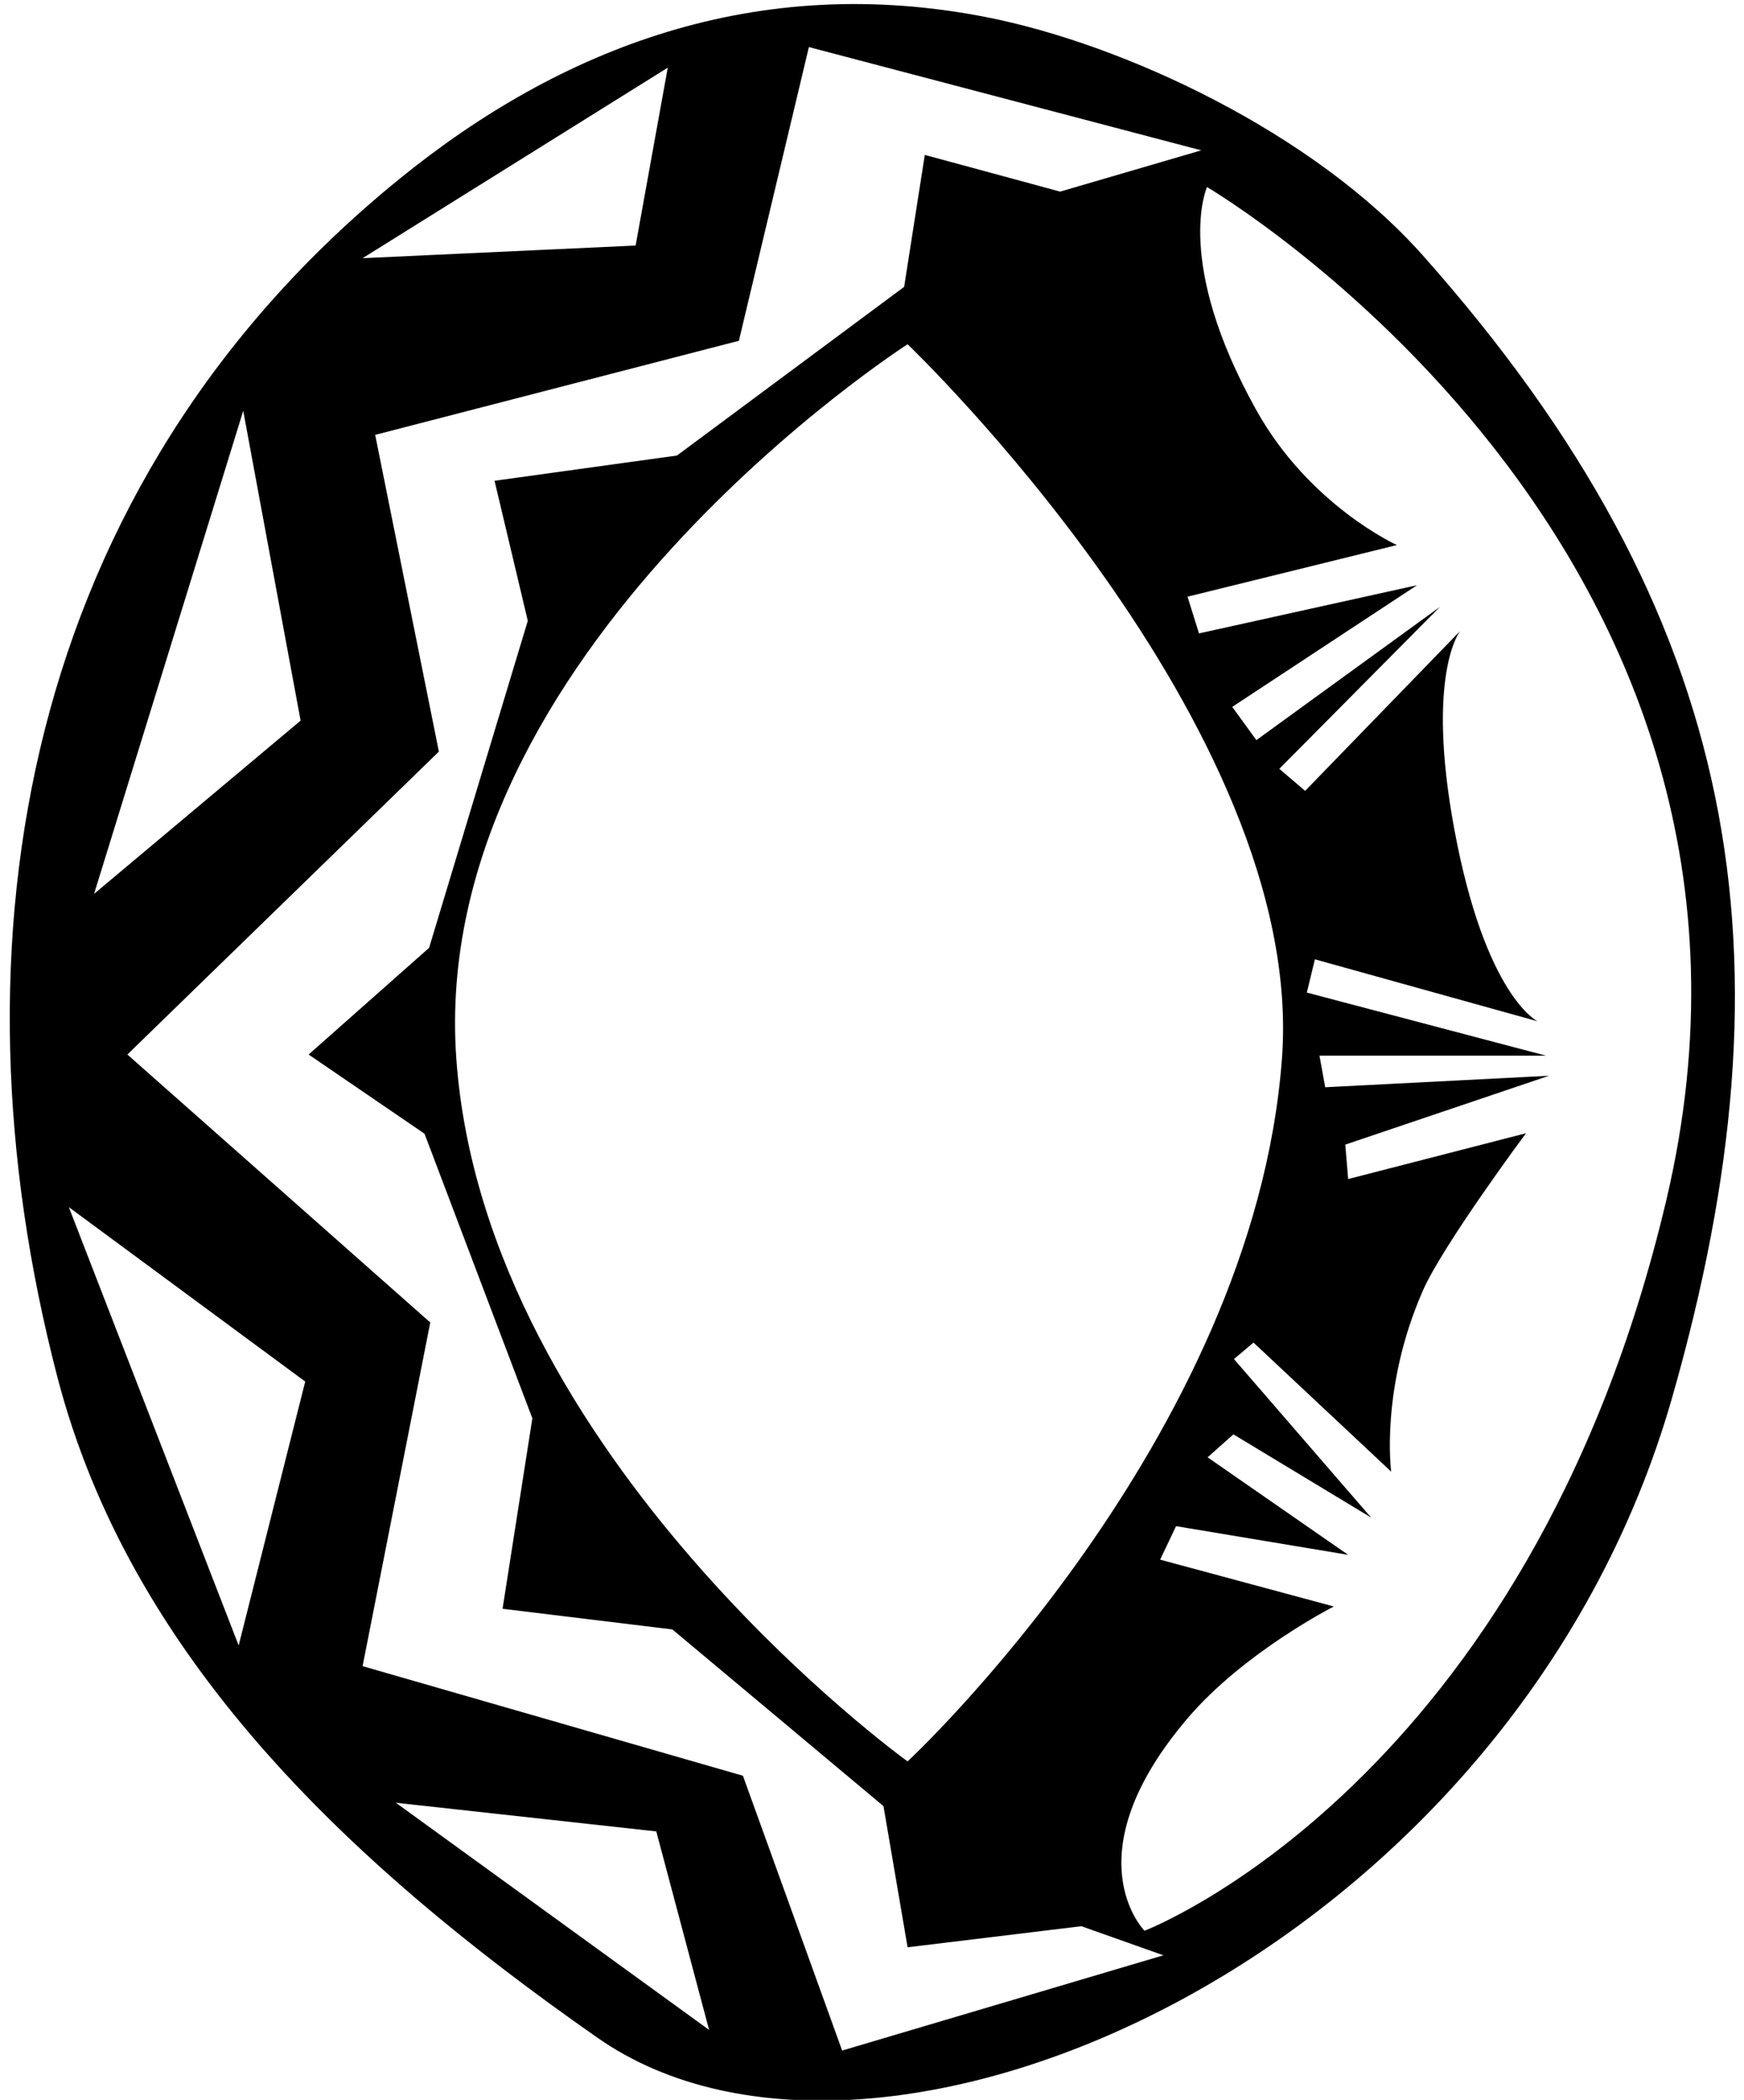<?xml version="1.0" encoding="UTF-8"?>
<svg xmlns="http://www.w3.org/2000/svg" xmlns:xlink="http://www.w3.org/1999/xlink" width="152pt" height="183pt" viewBox="0 0 152 183" version="1.1">
<g id="surface1">
<path style=" stroke:none;fill-rule:nonzero;fill:rgb(0%,0%,0%);fill-opacity:1;" d="M 145.75 121.75 C 131.93 170.172 76.691 194.766 52.102 177.602 C 29.75 162 11.25 144 5 120 C -4.859 82.137 2 42.25 34.801 15.602 C 48.902 4.141 65.953 -2.441 86 1.5 C 97.949 3.852 114.484 11.547 124 22.25 C 152 53.75 156.707 83.355 145.75 121.75 Z M 79.102 169.699 L 77 157.398 L 58.602 142 L 43.801 140.199 L 46.398 123.602 L 37 98.801 L 26.898 91.898 L 37.398 82.602 L 46 54.102 L 43.102 41.898 L 59 39.699 L 78.801 25 L 80.602 13.5 L 92.398 16.699 L 104.699 13.102 L 70.5 4.102 L 64.398 29.699 L 32.699 37.898 L 38.25 65.5 L 11.102 91.898 L 37.5 115.25 L 31.602 145.199 L 64.75 154.75 L 73.398 178.699 L 101.398 170.398 L 94.25 167.863 Z M 31.602 22.5 L 55.398 21.398 L 58.199 5.898 Z M 105.199 16.301 C 105.199 16.301 102.25 22.75 109.5 35.75 C 114.137 44.062 121.75 47.5 121.75 47.5 L 103.5 52 L 104.5 55.199 L 123.5 51 L 107.398 61.602 L 109.5 64.5 L 125.5 52.887 L 111.5 67 L 113.75 68.922 L 127.25 55 C 127.25 55 124.25 58.766 126.75 72.258 C 129.449 86.816 134 89 134 89 L 114.602 83.602 L 113.898 86.5 L 134.75 92 L 115 92 L 115.5 94.75 L 135 93.75 L 117.25 99.75 L 117.5 102.75 L 133 98.758 C 133 98.758 125.75 108.5 124 112.5 C 120.273 121.02 121.25 128.25 121.25 128.25 L 109.25 117 L 107.547 118.438 L 119.5 132.25 L 107.5 125 L 105.25 127 L 117.5 135.5 L 102.5 133 L 101.113 135.918 L 116.25 140 C 116.25 140 108.41 143.984 103.5 149.75 C 93.289 161.742 99.75 168.258 99.75 168.258 C 99.75 168.258 133.25 155.5 145.25 104.5 C 158.629 47.633 105.199 16.301 105.199 16.301 Z M 79.102 30 C 79.102 30 37.242 56.84 39.77 92.25 C 42.25 127 79.102 153.5 79.102 153.5 C 79.102 153.5 109.25 125.5 111.73 92.254 C 113.895 63.23 79.102 30 79.102 30 Z M 21.199 35.801 L 8.199 77.898 L 26.199 62.801 Z M 6 105.199 L 20.801 143.398 L 26.602 120.398 Z M 57.199 159.602 L 34.5 157.102 L 61.801 176.898 L 57.199 159.602 "/>
</g>
</svg>

